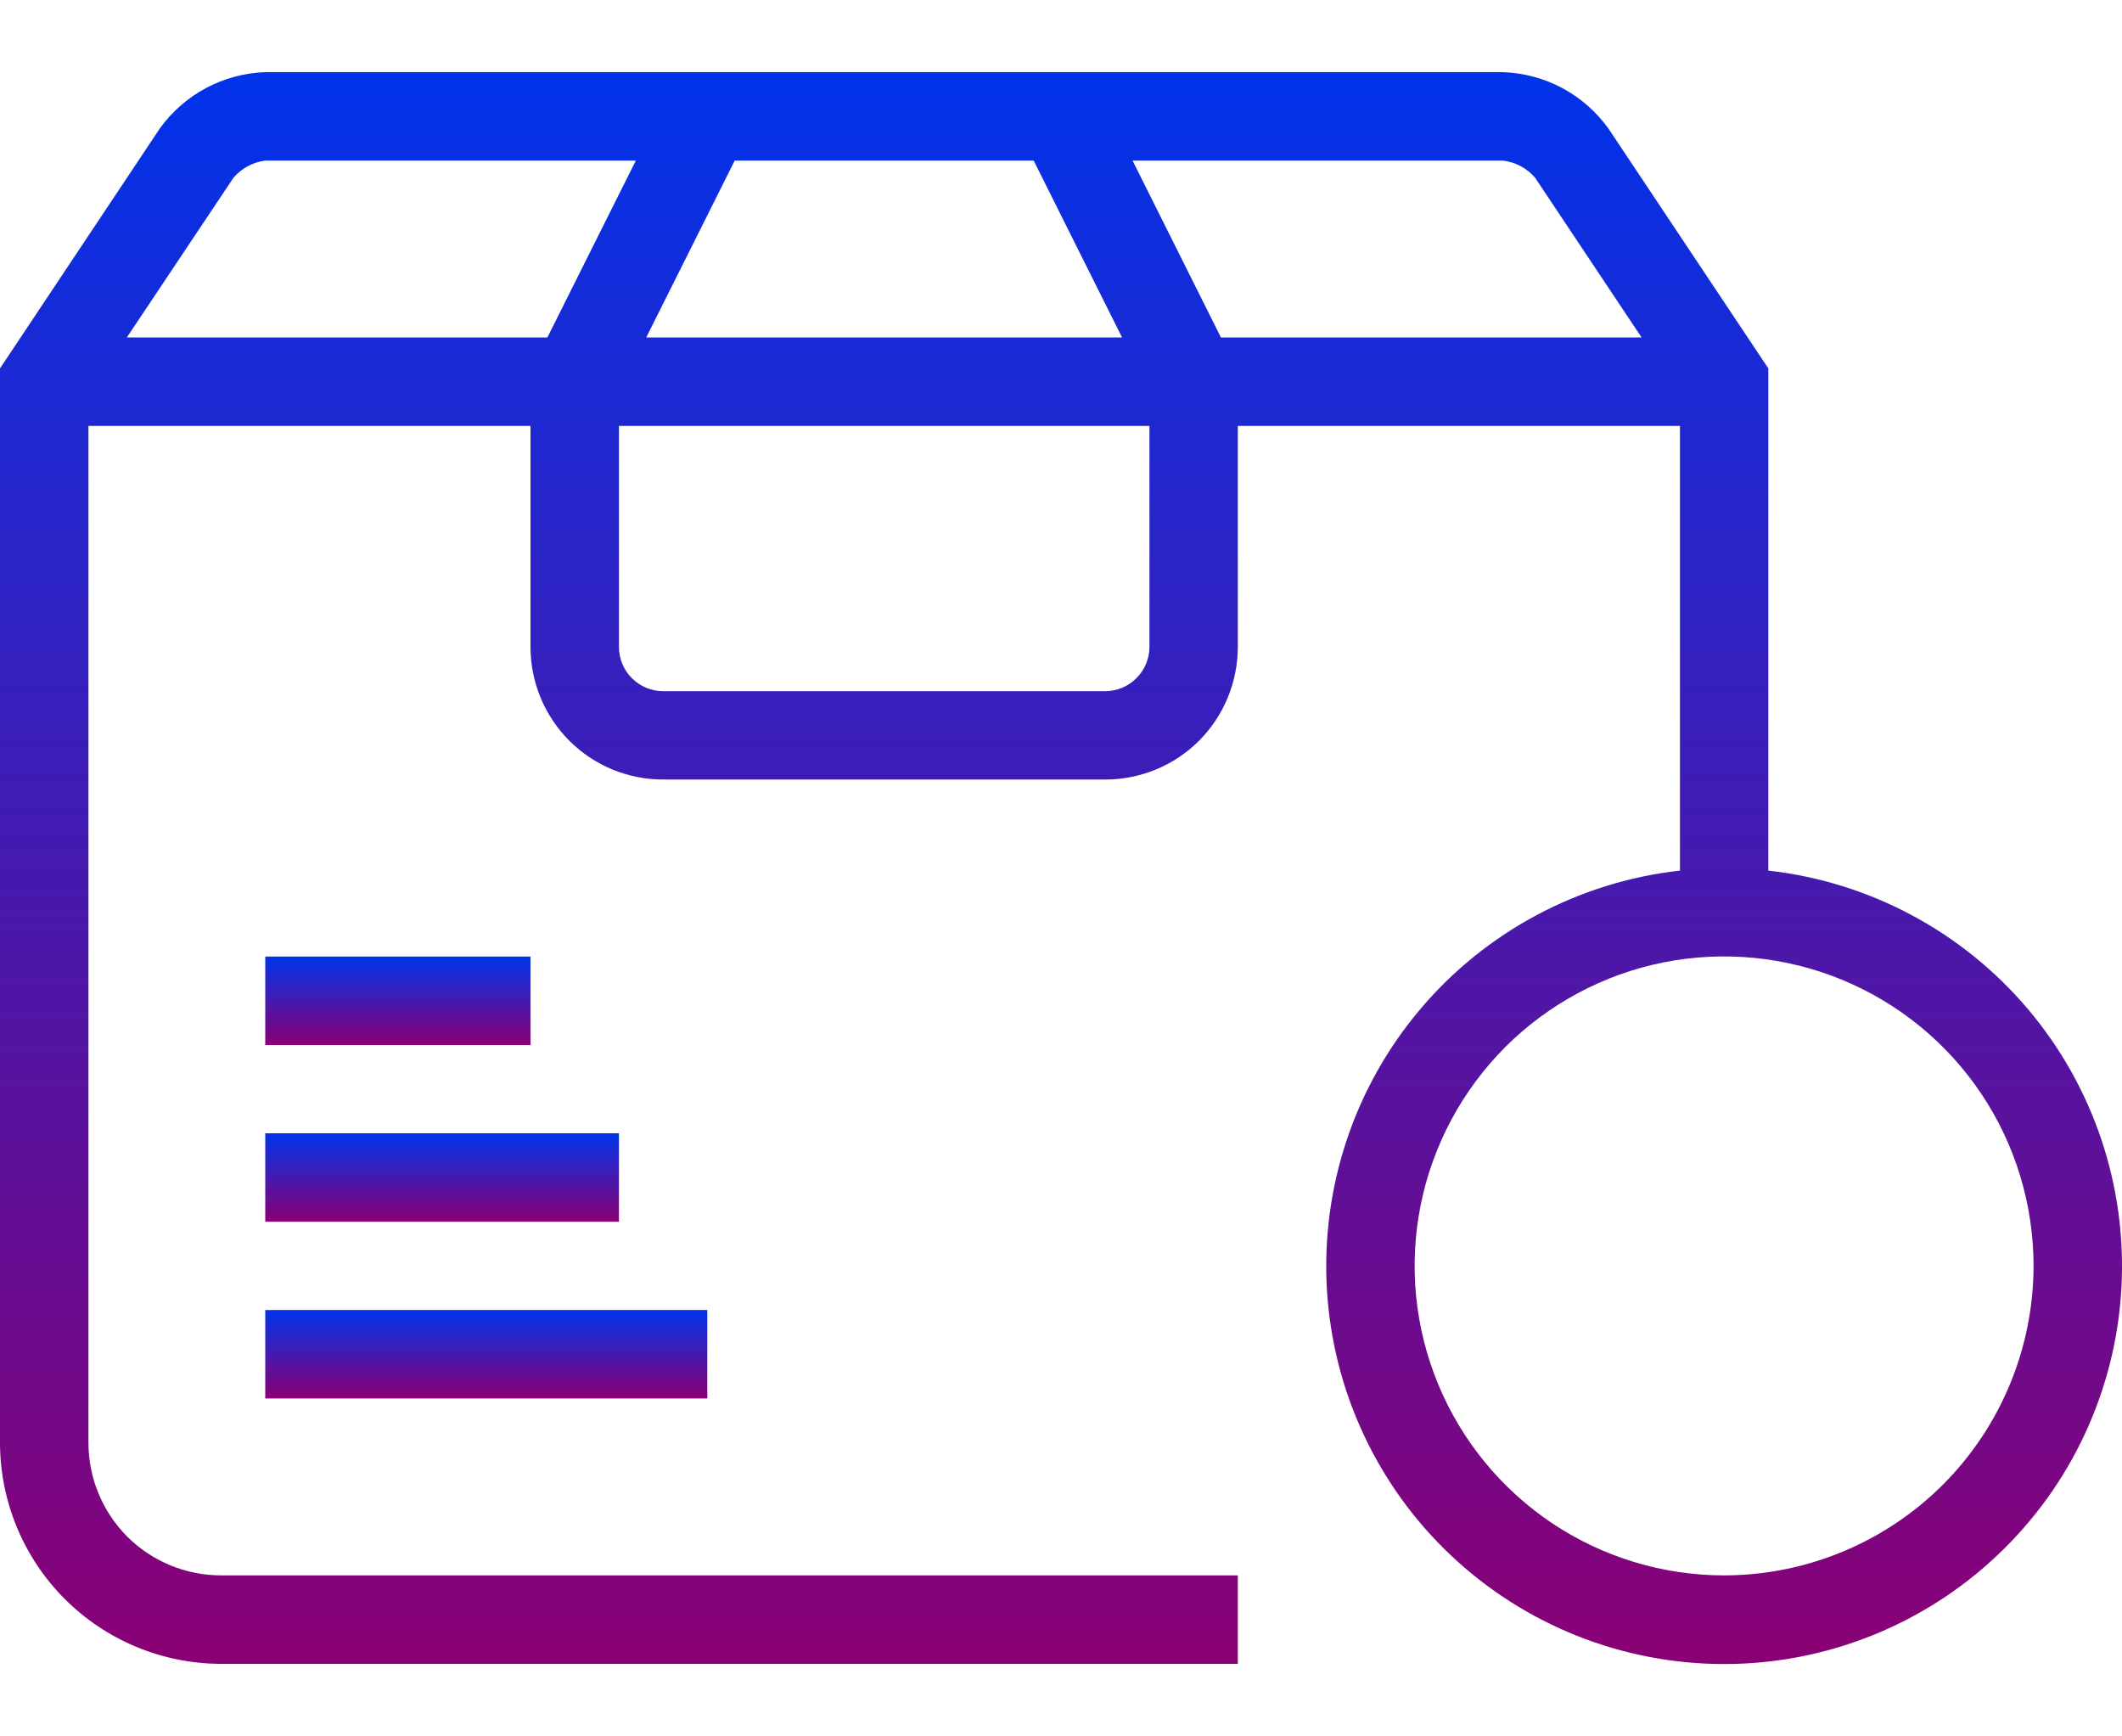 <svg width="22" height="18" viewBox="0 0 22 18" fill="none" xmlns="http://www.w3.org/2000/svg">
<path d="M18.333 9.025V3.819L16.677 1.335C16.552 1.16 16.388 1.016 16.199 0.914C16.009 0.812 15.798 0.756 15.583 0.748H2.75C2.535 0.755 2.325 0.812 2.135 0.913C1.945 1.015 1.781 1.159 1.656 1.333L0 3.819V14.956C0.001 15.564 0.242 16.146 0.672 16.576C1.102 17.006 1.684 17.247 2.292 17.248H12.833V16.331H2.292C1.927 16.331 1.577 16.186 1.319 15.929C1.062 15.671 0.917 15.321 0.917 14.956V4.415H5.5V6.706C5.5 7.071 5.645 7.421 5.903 7.679C6.161 7.937 6.51 8.081 6.875 8.081H11.458C11.823 8.081 12.173 7.937 12.431 7.679C12.688 7.421 12.833 7.071 12.833 6.706V4.415H17.417V9.025C16.369 9.142 15.406 9.656 14.725 10.461C14.044 11.266 13.698 12.301 13.756 13.354C13.815 14.407 14.274 15.397 15.04 16.121C15.806 16.846 16.821 17.25 17.875 17.25C18.929 17.25 19.944 16.846 20.709 16.121C21.476 15.397 21.935 14.407 21.994 13.354C22.052 12.301 21.706 11.266 21.025 10.461C20.344 9.656 19.381 9.142 18.333 9.025ZM15.915 1.842L17.019 3.498H12.658L11.742 1.665H15.583C15.712 1.68 15.83 1.744 15.915 1.842ZM11.633 3.498H6.7L7.617 1.665H10.717L11.633 3.498ZM2.421 1.842C2.505 1.744 2.622 1.681 2.75 1.665H6.592L5.675 3.498H1.315L2.421 1.842ZM11.917 6.706C11.917 6.828 11.868 6.945 11.782 7.03C11.697 7.116 11.58 7.165 11.458 7.165H6.875C6.753 7.165 6.637 7.116 6.551 7.03C6.465 6.945 6.417 6.828 6.417 6.706V4.415H11.917V6.706ZM17.875 16.331C17.241 16.331 16.62 16.143 16.093 15.791C15.565 15.438 15.154 14.937 14.911 14.351C14.668 13.765 14.604 13.12 14.728 12.497C14.852 11.875 15.158 11.303 15.606 10.854C16.055 10.406 16.627 10.1 17.249 9.976C17.871 9.853 18.517 9.916 19.103 10.159C19.689 10.402 20.19 10.813 20.543 11.341C20.895 11.868 21.083 12.489 21.083 13.123C21.082 13.974 20.744 14.789 20.143 15.391C19.541 15.992 18.726 16.33 17.875 16.331Z" fill="url(#paint0_linear_401_242347)"/>
<path d="M5.5 9.916H2.75V10.833H5.5V9.916Z" fill="url(#paint1_linear_401_242347)"/>
<path d="M6.417 11.748H2.75V12.665H6.417V11.748Z" fill="url(#paint2_linear_401_242347)"/>
<path d="M7.333 13.58H2.75V14.497H7.333V13.58Z" fill="url(#paint3_linear_401_242347)"/>
<defs>
<linearGradient id="paint0_linear_401_242347" x1="11" y1="0.748" x2="11" y2="17.25" gradientUnits="userSpaceOnUse">
<stop stop-color="#0033EA"/>
<stop offset="1" stop-color="#8A0074"/>
</linearGradient>
<linearGradient id="paint1_linear_401_242347" x1="4.125" y1="9.916" x2="4.125" y2="10.833" gradientUnits="userSpaceOnUse">
<stop stop-color="#0033EA"/>
<stop offset="1" stop-color="#8A0074"/>
</linearGradient>
<linearGradient id="paint2_linear_401_242347" x1="4.583" y1="11.748" x2="4.583" y2="12.665" gradientUnits="userSpaceOnUse">
<stop stop-color="#0033EA"/>
<stop offset="1" stop-color="#8A0074"/>
</linearGradient>
<linearGradient id="paint3_linear_401_242347" x1="5.042" y1="13.58" x2="5.042" y2="14.497" gradientUnits="userSpaceOnUse">
<stop stop-color="#0033EA"/>
<stop offset="1" stop-color="#8A0074"/>
</linearGradient>
</defs>
</svg>
